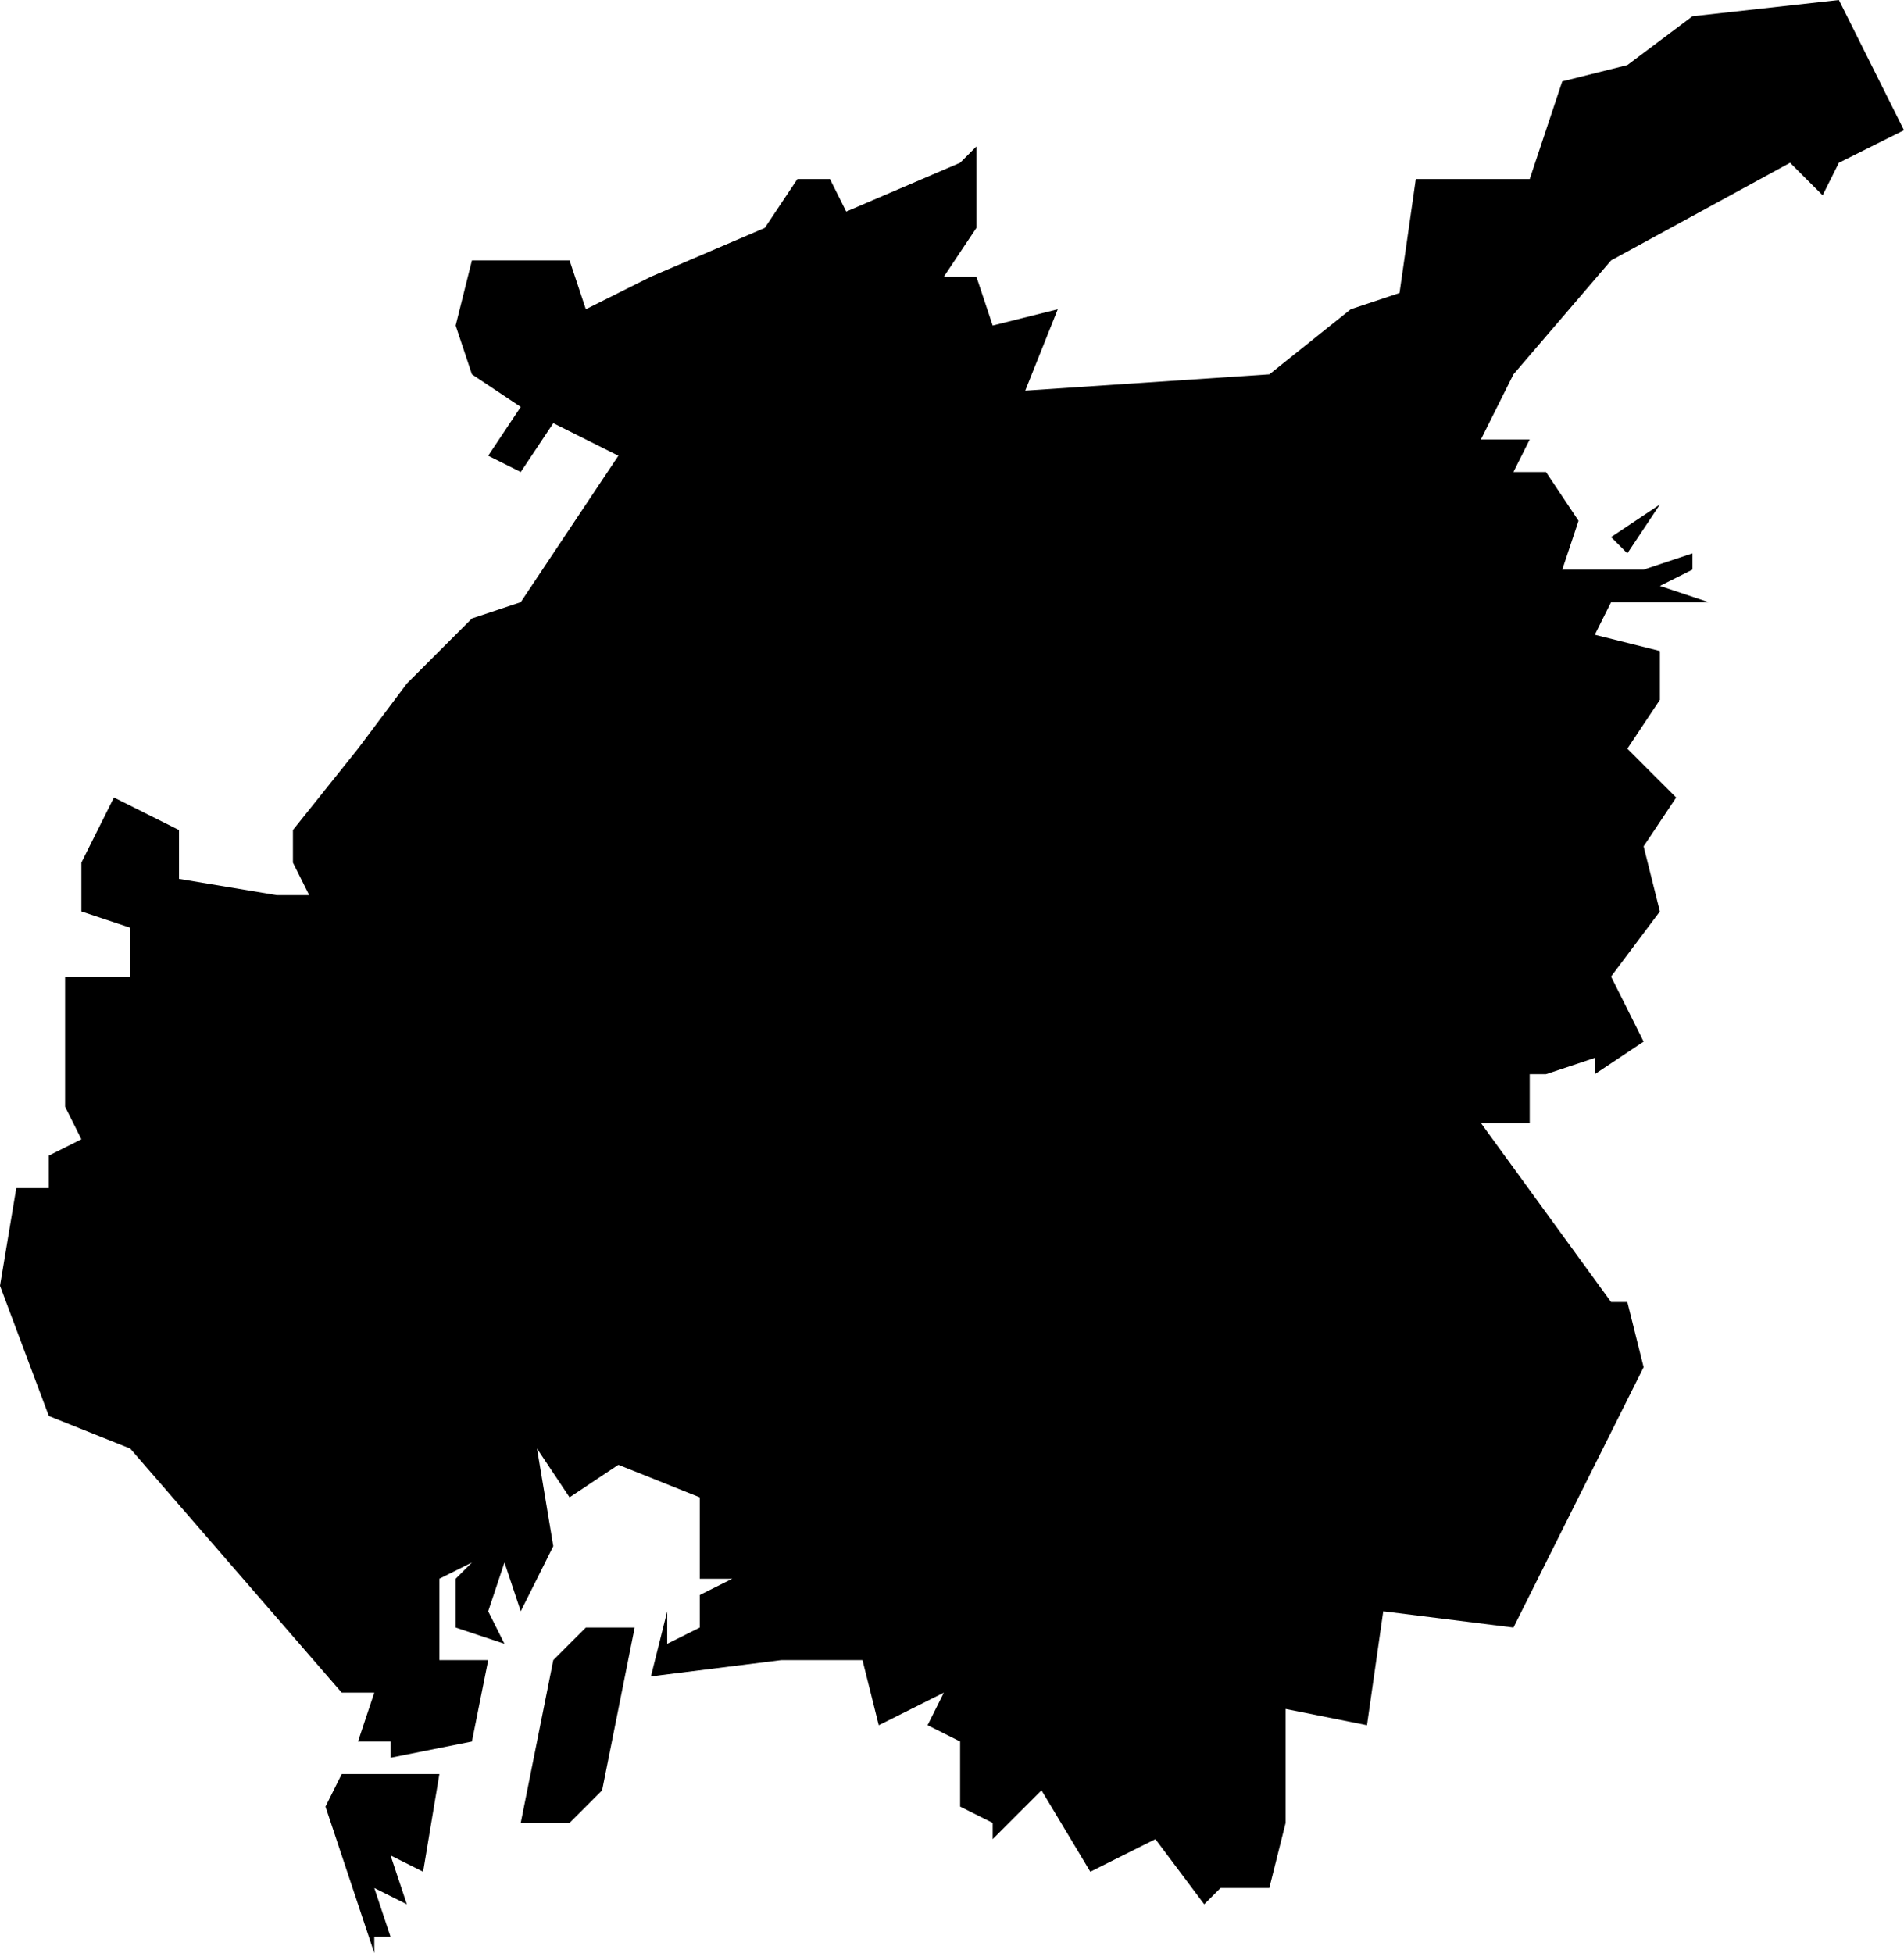 <?xml version="1.0" encoding="utf-8"?>
<!-- Generator: Adobe Illustrator 23.0.3, SVG Export Plug-In . SVG Version: 6.00 Build 0)  -->
<svg version="1.1" id="レイヤー_1" xmlns="http://www.w3.org/2000/svg" xmlns:xlink="http://www.w3.org/1999/xlink" x="0px"
	 y="0px" viewBox="0 0 117 120" style="enable-background:new 0 0 117 120;" xml:space="preserve">
<title>アセット 3</title>
<g>
	<g id="svg2">
		<path id="path14" d="M20,111l3,9v-1h1l-1-3l2,1l-1-3l2,1l1-6h-6L20,111z M79,112v-7l5,1l1-7l8,1l2-4l4-8l1,2l-1-2l2-4l-1-4h-1
			l-8-11h3v-3h1l3-1v1l3-2l-2-4l3-4l-1-4l2-3l-3-3l2-3v-3l-4-1l1-2h6l-3-1l2-1v-1l-3,1l-1-1l2-3l-3,2l2,2h-5l1-3l-2-3h-2l1-2h-3l2-4
			l6-7l11-6l2,2l1-2l4-2l-3-6l-1-2l-9,1l-4,3l-4,1l-2,6h-7l-1,7l-3,1l-5,4l-15,1l2-5l-4,1l-1-3h-2l2-3V9l-1,1l-7,3l-1-2h-2l-2,3
			l-7,3l-4,2l-1-3h-6l-1,4l1,3l3,2l-2,3l2,1l2-3l4,2l-6,9l-3,1l-4,4l-3,4l-4,5v2l1,2h-2l-6-1v-3l-4-2l-2,4v3l3,1v3H4v8l1,2l-2,1v2H1
			l-1,6l3,8l5,2l13,15h2l-1,3h2v1l5-1l1-5h-3v-5l2-1l-1,1v3l3,1l-1-2l1-3l1,3l2-4l-1-6l2,3l3-2l5,2v5h2l-2,1v2l-2,1v-2l-1,4l8-1h5
			l1,4l4-2l-1,2l2,1v4l2,1v1l3-3l3,5l4-2l3,4l-1,1l2-2h3L79,112z M32,112h3l2-2l2-10h-3l-2,2L32,112z"/>
	</g>
</g>
</svg>
